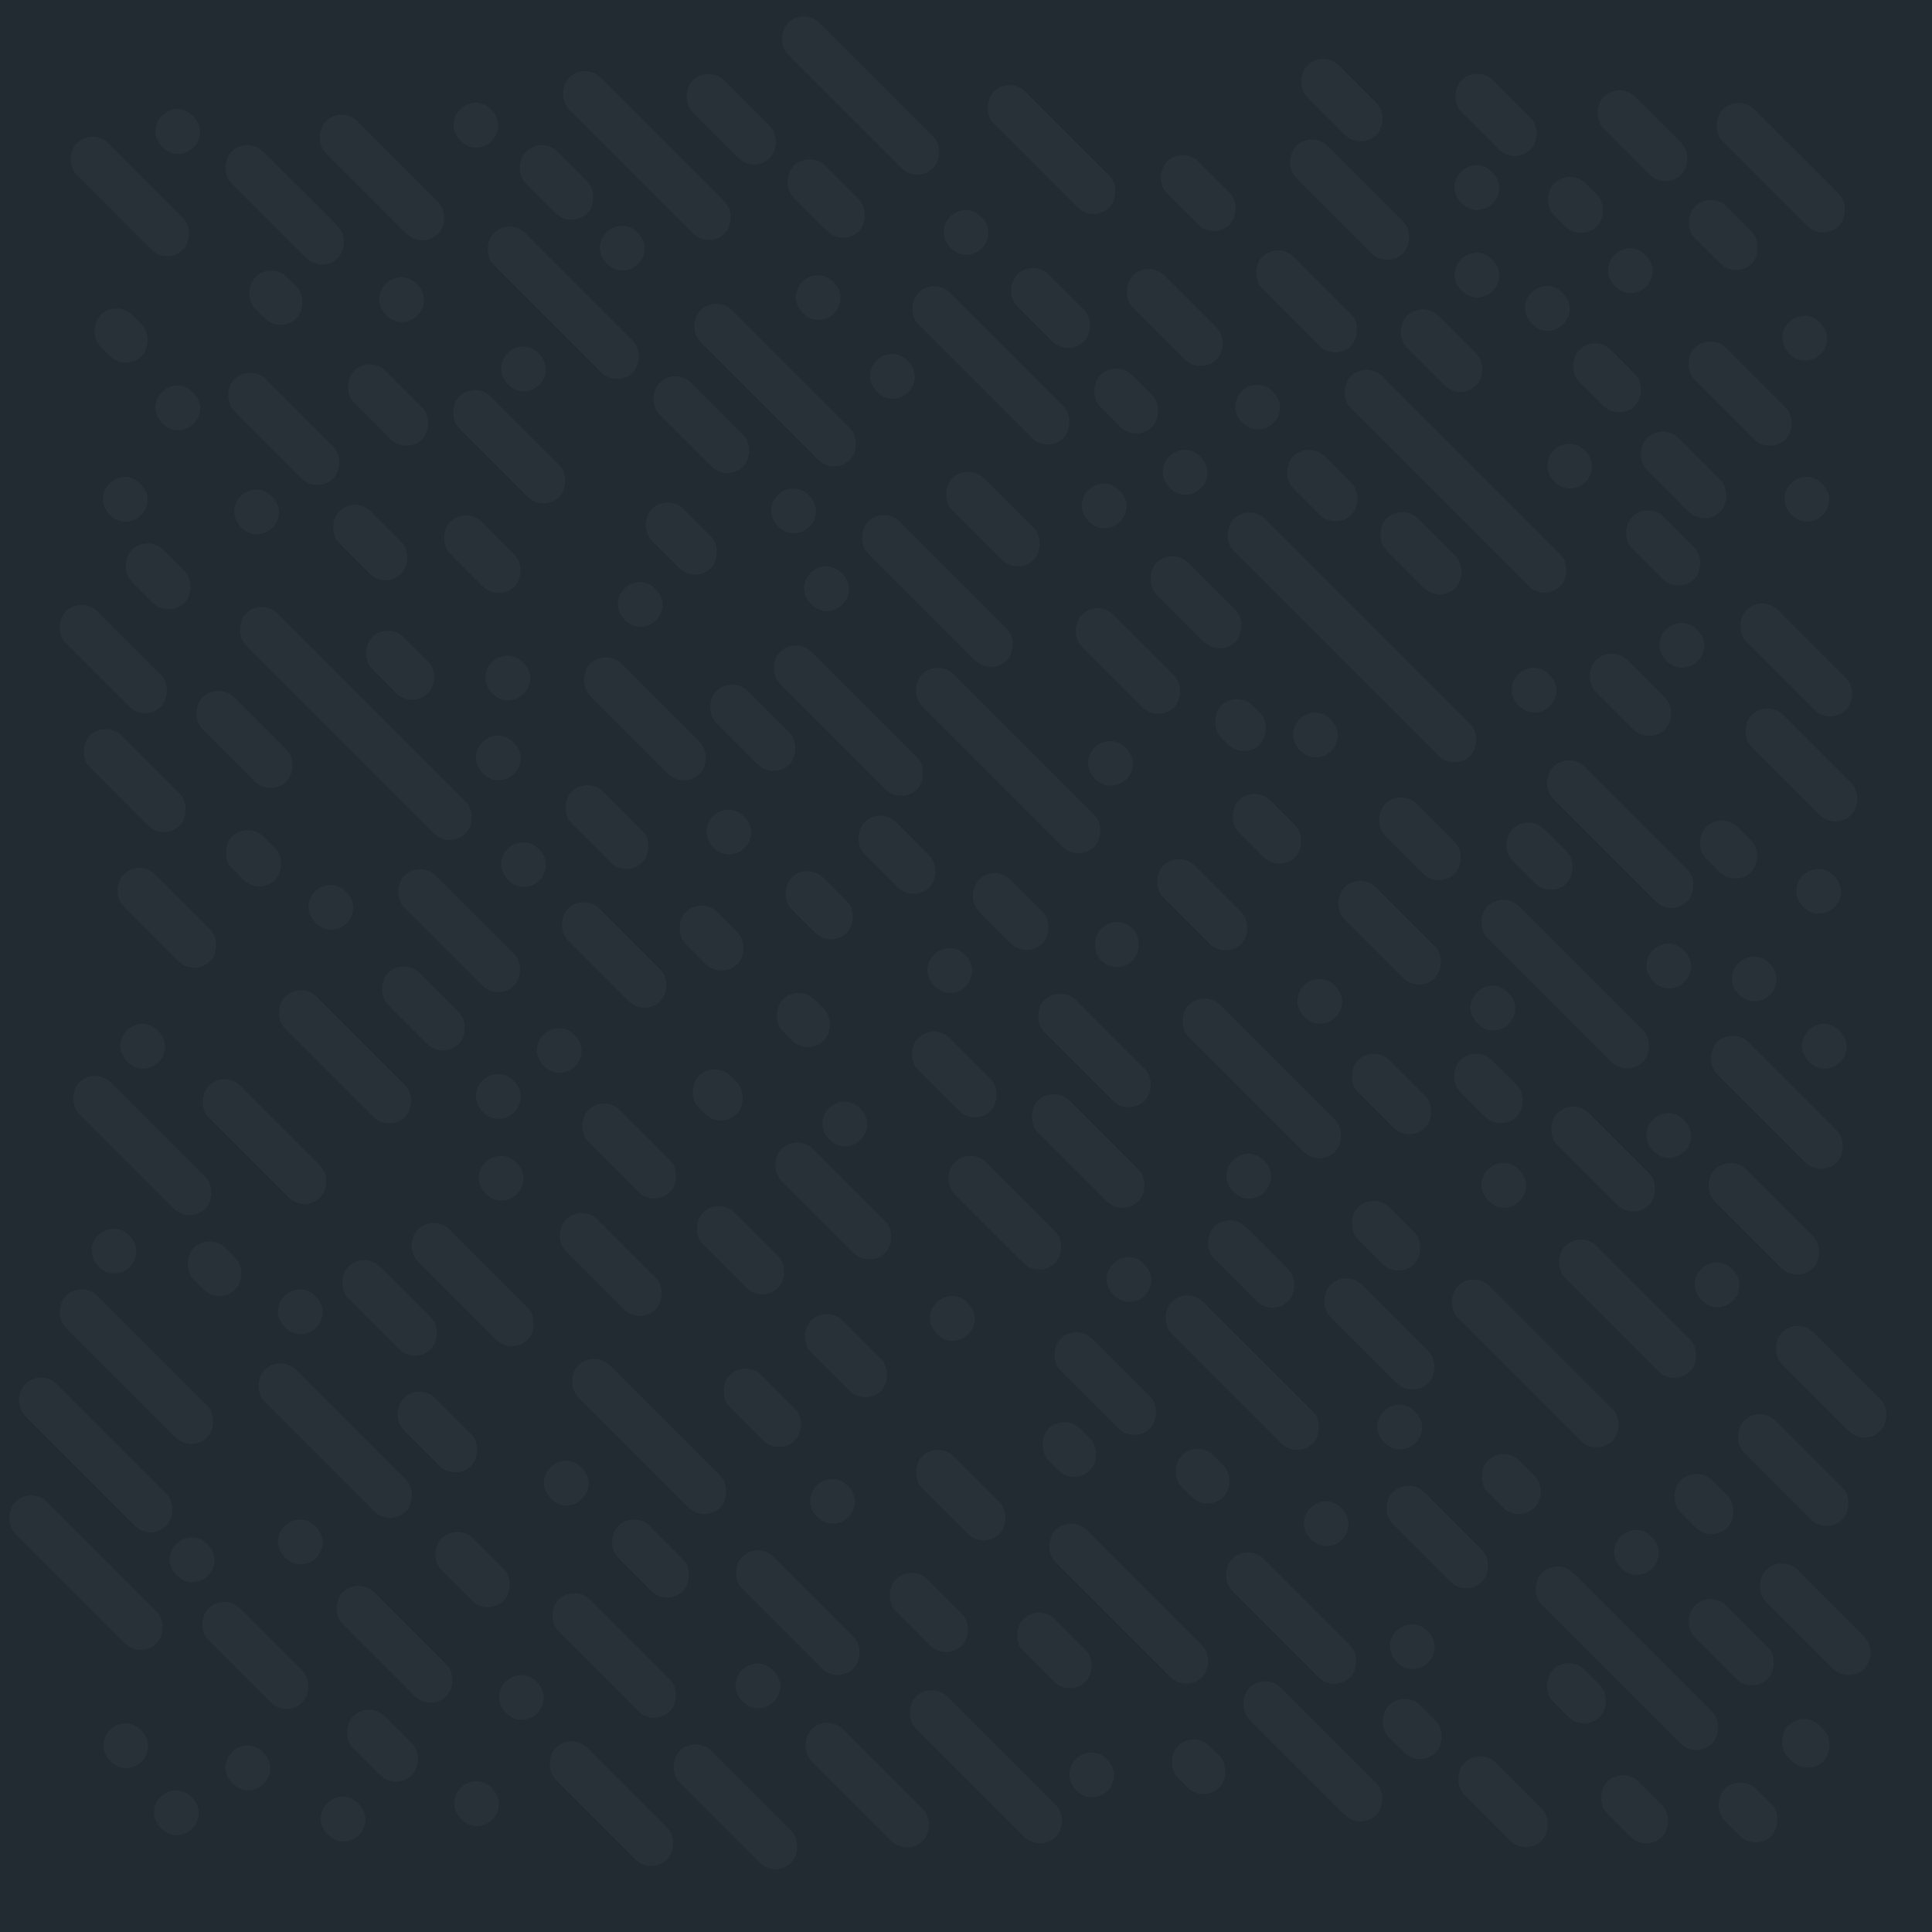 <svg id="Layer_1" data-name="Layer 1" xmlns="http://www.w3.org/2000/svg" viewBox="0 0 919.13 919.13"><defs><style>.cls-1{fill:#222a32;}.cls-2{opacity:0.03;}.cls-3{fill:#fff;}</style></defs><title>background-1</title><rect class="cls-1" width="919.13" height="919.13"/><g class="cls-2"><rect class="cls-3" x="73.9" y="51.9" width="21.33" height="21.33" rx="10.67" ry="10.67"/><rect class="cls-3" x="180.4" y="131.9" width="21.33" height="21.33" rx="10.67" ry="10.67"/><rect class="cls-3" x="238.4" y="164.9" width="21.33" height="21.33" rx="10.67" ry="10.67"/><rect class="cls-3" x="285.4" y="107.4" width="21.33" height="21.33" rx="10.67" ry="10.67"/><rect class="cls-3" x="215.73" y="48.9" width="21.33" height="21.33" rx="10.67" ry="10.67"/><rect class="cls-3" x="73.9" y="183.4" width="21.33" height="21.33" rx="10.67" ry="10.67"/><rect class="cls-3" x="111.4" y="232.9" width="21.33" height="21.33" rx="10.67" ry="10.67"/><rect class="cls-3" x="48.9" y="226.9" width="21.33" height="21.33" rx="10.67" ry="10.67"/><rect class="cls-3" x="230.9" y="311.9" width="21.33" height="21.33" rx="10.67" ry="10.67"/><rect class="cls-3" x="226.4" y="349.9" width="21.33" height="21.33" rx="10.67" ry="10.67"/><rect class="cls-3" x="293.9" y="276.9" width="21.33" height="21.33" rx="10.67" ry="10.67"/><rect class="cls-3" x="366.9" y="232.4" width="21.33" height="21.33" rx="10.67" ry="10.67"/><rect class="cls-3" x="413.9" y="168.4" width="21.33" height="21.33" rx="10.67" ry="10.67"/><rect class="cls-3" x="514.63" y="230.02" width="21.33" height="21.33" rx="10.67" ry="10.67"/><rect class="cls-3" x="553.13" y="214.02" width="21.33" height="21.33" rx="10.67" ry="10.67"/><rect class="cls-3" x="587.63" y="183.02" width="21.33" height="21.33" rx="10.67" ry="10.67"/><rect class="cls-3" x="517.63" y="352.52" width="21.33" height="21.33" rx="10.67" ry="10.67"/><rect class="cls-3" x="615.13" y="339.02" width="21.33" height="21.33" rx="10.67" ry="10.67"/><rect class="cls-3" x="719.13" y="317.68" width="21.33" height="21.33" rx="10.67" ry="10.67"/><rect class="cls-3" x="736.13" y="211.07" width="21.33" height="21.33" rx="10.67" ry="10.67"/><rect class="cls-3" x="725.46" y="136.07" width="21.33" height="21.33" rx="10.67" ry="10.67"/><rect class="cls-3" x="764.96" y="118.15" width="21.33" height="21.33" rx="10.67" ry="10.67"/><rect class="cls-3" x="675.56" y="27.25" width="28.83" height="21.33" rx="10.67" ry="10.67" transform="translate(288.47 -417.21) rotate(45)"/><rect class="cls-3" x="741.17" y="41.6" width="38.3" height="21.33" rx="10.67" ry="10.67" transform="translate(319.22 -462.76) rotate(45)"/><rect class="cls-3" x="695.69" y="-5.66" width="52.23" height="21.33" rx="10.67" ry="10.67" transform="translate(274.52 -449.36) rotate(45)"/><rect class="cls-3" x="748.5" y="9.54" width="78.26" height="21.33" rx="10.67" ry="10.67" transform="translate(304.54 -491.45) rotate(45)"/><rect class="cls-3" x="628.89" y="-15.58" width="46.55" height="21.33" rx="10.67" ry="10.67" transform="translate(247.1 -403.03) rotate(45)"/><rect class="cls-3" x="555.56" y="-22.58" width="46.55" height="21.33" rx="10.67" ry="10.67" transform="translate(220.68 -353.22) rotate(45)"/><rect class="cls-3" x="546.49" y="24.76" width="72.04" height="21.33" rx="10.67" ry="10.67" transform="translate(255.23 -341.96) rotate(45)"/><rect class="cls-3" x="602.88" y="96.58" width="46.71" height="21.33" rx="10.67" ry="10.67" transform="translate(318.82 -351.84) rotate(45)"/><rect class="cls-3" x="686.22" y="109.55" width="37.56" height="21.33" rx="10.67" ry="10.67" transform="translate(351.06 -403.74) rotate(45)"/><rect class="cls-3" x="716.68" y="155.69" width="49.4" height="21.33" rx="10.67" ry="10.67" transform="translate(394.34 -415.94) rotate(45)"/><rect class="cls-3" x="737.59" y="117.01" width="61.36" height="21.33" rx="10.67" ry="10.67" transform="translate(374.87 -446.29) rotate(45)"/><rect class="cls-3" x="710.79" y="190.43" width="41.79" height="21.33" rx="10.67" ry="10.67" transform="translate(416.07 -398.92) rotate(45)"/><rect class="cls-3" x="761.41" y="243.72" width="67.14" height="21.33" rx="10.67" ry="10.67" transform="translate(472.29 -428.06) rotate(45)"/><rect class="cls-3" x="666.08" y="326.59" width="90.35" height="21.33" rx="10.67" ry="10.67" transform="translate(506.36 -344.58) rotate(45)"/><rect class="cls-3" x="503.99" y="233.02" width="159.23" height="21.33" rx="10.67" ry="10.67" transform="translate(402.81 -281.73) rotate(45)"/><rect class="cls-3" x="562.31" y="158.7" width="141.1" height="21.33" rx="10.67" ry="10.67" transform="translate(364.69 -338.33) rotate(45)"/><rect class="cls-3" x="692.82" y="260.3" width="46.57" height="21.33" rx="10.67" ry="10.67" transform="translate(460.91 -367.43) rotate(45)"/><rect class="cls-3" x="593.15" y="192.97" width="46.57" height="21.33" rx="10.67" ry="10.67" transform="translate(384.11 -316.68) rotate(45)"/><rect class="cls-3" x="549.89" y="160.77" width="39.24" height="21.33" rx="10.67" ry="10.67" transform="translate(347.6 -292.93) rotate(45)"/><rect class="cls-3" x="458.79" y="120.55" width="34.85" height="21.33" rx="10.67" ry="10.67" transform="translate(291.83 -238.74) rotate(45)"/><rect class="cls-3" x="489.37" y="21.62" width="42.26" height="21.33" rx="10.67" ry="10.67" transform="translate(231.92 -291.95) rotate(45)"/><rect class="cls-3" x="532.14" y="73.15" width="59.78" height="21.33" rx="10.67" ry="10.67" transform="translate(283.44 -313.3) rotate(45)"/><rect class="cls-3" x="471.06" y="80.82" width="56.43" height="21.33" rx="10.67" ry="10.67" transform="translate(270.49 -266.68) rotate(45)"/><rect class="cls-3" x="401.77" y="0.91" width="77.86" height="21.33" rx="10.67" ry="10.67" transform="translate(196.83 -248.67) rotate(45)"/><rect class="cls-3" x="417.75" y="76.28" width="44.99" height="21.33" rx="10.67" ry="10.67" transform="translate(249.99 -226.26) rotate(45)"/><rect class="cls-3" x="363.04" y="103.56" width="97.63" height="21.33" rx="10.67" ry="10.67" transform="translate(260.97 -198.2) rotate(45)"/><rect class="cls-3" x="301.04" y="-24.77" width="97.63" height="21.33" rx="10.67" ry="10.67" transform="translate(152.06 -191.95) rotate(45)"/><rect class="cls-3" x="311.57" y="24.2" width="43.91" height="21.33" rx="10.67" ry="10.67" transform="translate(181.91 -166.06) rotate(45)"/><rect class="cls-3" x="262.31" y="-13.53" width="52.02" height="21.33" rx="10.67" ry="10.67" transform="translate(141.99 -145.15) rotate(45)"/><rect class="cls-3" x="195.79" y="3.77" width="104.76" height="21.33" rx="10.67" ry="10.67" transform="translate(142.46 -111.69) rotate(45)"/><rect class="cls-3" x="258.92" y="112.96" width="100.61" height="21.33" rx="10.67" ry="10.67" transform="translate(237.56 -122.88) rotate(45)"/><rect class="cls-3" x="161.61" y="73.83" width="93.66" height="21.33" rx="10.67" ry="10.67" transform="translate(180.36 -63.07) rotate(45)"/><rect class="cls-3" x="84.35" y="14.21" width="75.61" height="21.33" rx="10.67" ry="10.67" transform="translate(112.94 -19.52) rotate(45)"/><rect class="cls-3" x="184.53" y="16.54" width="41.36" height="21.33" rx="10.67" ry="10.67" transform="translate(138.91 -77.57) rotate(45)"/><rect class="cls-3" x="40.11" y="27.21" width="71.53" height="21.33" rx="10.67" ry="10.67" transform="translate(108.57 17.01) rotate(45)"/><rect class="cls-3" x="-33.55" y="23.21" width="71.53" height="21.33" rx="10.67" ry="10.67" transform="translate(84.17 67.93) rotate(45)"/><rect class="cls-3" x="57.87" y="71.39" width="27.67" height="21.33" rx="10.67" ry="10.67" transform="translate(138.59 32.9) rotate(45)"/><rect class="cls-3" x="-15.8" y="89.39" width="27.67" height="21.33" rx="10.67" ry="10.67" transform="translate(129.75 90.26) rotate(45)"/><rect class="cls-3" x="102.1" y="122.45" width="45.92" height="21.33" rx="10.67" ry="10.67" transform="translate(190.32 10.13) rotate(45)"/><rect class="cls-3" x="42.06" y="133.79" width="66.68" height="21.33" rx="10.67" ry="10.67" transform="translate(183.8 48.56) rotate(45)"/><rect class="cls-3" x="-2.09" y="203.96" width="35.5" height="21.33" rx="10.67" ry="10.67" transform="translate(215.92 111.35) rotate(45)"/><rect class="cls-3" x="95.66" y="187.85" width="41.8" height="21.33" rx="10.67" ry="10.67" transform="translate(234.08 35.29) rotate(45)"/><rect class="cls-3" x="148.19" y="193.42" width="43.4" height="21.33" rx="10.67" ry="10.67" transform="translate(253.64 -0.79) rotate(45)"/><rect class="cls-3" x="149" y="142.27" width="67.38" height="21.33" rx="10.67" ry="10.67" transform="translate(221.22 -24.82) rotate(45)"/><rect class="cls-3" x="245.96" y="131.8" width="56.26" height="21.33" rx="10.67" ry="10.67" transform="translate(240.58 -92.52) rotate(45)"/><rect class="cls-3" x="244.71" y="185.96" width="39.76" height="21.33" rx="10.67" ry="10.67" transform="translate(276.1 -69.94) rotate(45)"/><rect class="cls-3" x="111.92" y="246.24" width="37.7" height="21.33" rx="10.67" ry="10.67" transform="translate(279.53 42.34) rotate(45)"/><rect class="cls-3" x="46.52" y="338.06" width="29.07" height="21.33" rx="10.67" ry="10.67" transform="translate(324.03 118.53) rotate(45)"/><rect class="cls-3" x="-25.71" y="301.1" width="60.51" height="21.33" rx="10.67" ry="10.67" transform="translate(281.35 147.67) rotate(45)"/><rect class="cls-3" x="-9.36" y="366.39" width="58.29" height="21.33" rx="10.67" ry="10.67" transform="translate(331.98 156.02) rotate(45)"/><rect class="cls-3" x="118.02" y="409.53" width="47.69" height="21.33" rx="10.67" ry="10.67" transform="translate(398.24 82.33) rotate(45)"/><rect class="cls-3" x="64.22" y="432.57" width="80.81" height="21.33" rx="10.67" ry="10.67" transform="translate(403.62 115.41) rotate(45)"/><rect class="cls-3" x="28.73" y="472.86" width="75.04" height="21.33" rx="10.67" ry="10.67" transform="translate(420.88 154.34) rotate(45)"/><rect class="cls-3" x="-34.31" y="474.73" width="84.85" height="21.33" rx="10.67" ry="10.67" transform="translate(405.17 196) rotate(45)"/><rect class="cls-3" x="121.9" y="372.55" width="73.91" height="21.33" rx="10.67" ry="10.67" transform="translate(377.07 59.48) rotate(45)"/><rect class="cls-3" x="210.3" y="271.76" width="73.91" height="21.33" rx="10.67" ry="10.67" transform="translate(331.69 -32.55) rotate(45)"/><rect class="cls-3" x="297.94" y="272.6" width="92.34" height="21.33" rx="10.67" ry="10.67" transform="translate(360.66 -100.78) rotate(45)"/><rect class="cls-3" x="201.5" y="384.09" width="62.2" height="21.33" rx="10.67" ry="10.67" transform="translate(406.83 10.71) rotate(45)"/><rect class="cls-3" x="205.37" y="323.26" width="47.61" height="21.33" rx="10.67" ry="10.67" transform="translate(362.82 -4.68) rotate(45)"/><rect class="cls-3" x="273.9" y="275.99" width="49.34" height="21.33" rx="10.67" ry="10.67" transform="translate(349.71 -67.59) rotate(45)"/><rect class="cls-3" x="345.3" y="336.42" width="43.71" height="21.33" rx="10.67" ry="10.67" transform="translate(412.53 -98.39) rotate(45)"/><rect class="cls-3" x="311.6" y="360.42" width="37.11" height="21.33" rx="10.67" ry="10.67" transform="translate(418.66 -65.2) rotate(45)"/><rect class="cls-3" x="261.5" y="376.06" width="34.88" height="21.33" rx="10.67" ry="10.67" transform="translate(414.72 -24.41) rotate(45)"/><rect class="cls-3" x="399.83" y="363.43" width="42.86" height="21.33" rx="10.67" ry="10.67" transform="translate(447.48 -128.74) rotate(45)"/><rect class="cls-3" x="370" y="440.92" width="48.94" height="21.33" rx="10.67" ry="10.67" transform="translate(494.42 -87.1) rotate(45)"/><rect class="cls-3" x="308.81" y="415.04" width="27.62" height="21.33" rx="10.67" ry="10.67" transform="translate(455.08 -43.87) rotate(45)"/><rect class="cls-3" x="269.1" y="450.68" width="25.58" height="21.33" rx="10.67" ry="10.67" transform="translate(468.35 -4.64) rotate(45)"/><rect class="cls-3" x="267.45" y="524.51" width="50.57" height="21.33" rx="10.67" ry="10.67" transform="translate(523.73 9.33) rotate(45)"/><rect class="cls-3" x="200.76" y="531.31" width="60.41" height="21.33" rx="10.67" ry="10.67" transform="translate(510.45 54.99) rotate(45)"/><rect class="cls-3" x="319.31" y="574.7" width="47.21" height="21.33" rx="10.67" ry="10.67" transform="translate(573.92 -11.46) rotate(45)"/><rect class="cls-3" x="281.13" y="599.53" width="43.91" height="21.33" rx="10.67" ry="10.67" transform="translate(579.81 23.98) rotate(45)"/><rect class="cls-3" x="201.49" y="613.13" width="95.58" height="21.33" rx="10.67" ry="10.67" transform="translate(573.67 66.01) rotate(45)"/><rect class="cls-3" x="128.29" y="540.86" width="74.07" height="21.33" rx="10.67" ry="10.67" transform="translate(497.98 104.21) rotate(45)"/><rect class="cls-3" x="98" y="551.97" width="55.53" height="21.33" rx="10.67" ry="10.67" transform="translate(494.25 135.43) rotate(45)"/><rect class="cls-3" x="125.82" y="611.06" width="45.39" height="21.33" rx="10.67" ry="10.67" transform="translate(542.69 136.65) rotate(45)"/><rect class="cls-3" x="30.33" y="717.32" width="63.2" height="21.33" rx="10.67" ry="10.67" transform="translate(592.47 228.99) rotate(45)"/><rect class="cls-3" x="93.19" y="712" width="69.85" height="21.33" rx="10.67" ry="10.67" transform="translate(608.1 180.64) rotate(45)"/><rect class="cls-3" x="102.62" y="760.27" width="39.58" height="21.33" rx="10.67" ry="10.67" transform="translate(640.55 198.81) rotate(45)"/><rect class="cls-3" x="144.34" y="676.46" width="41.86" height="21.33" rx="10.67" ry="10.67" transform="translate(593.85 143.96) rotate(45)"/><rect class="cls-3" x="228.08" y="671.21" width="43.66" height="21.33" rx="10.67" ry="10.67" transform="translate(614.93 82.57) rotate(45)"/><rect class="cls-3" x="282.46" y="696.97" width="75.02" height="21.33" rx="10.67" ry="10.67" transform="translate(653.66 40.58) rotate(45)"/><rect class="cls-3" x="195.12" y="717.32" width="75.02" height="21.33" rx="10.67" ry="10.67" transform="translate(642.47 108.29) rotate(45)"/><rect class="cls-3" x="193.79" y="787.83" width="75.02" height="21.33" rx="10.67" ry="10.67" transform="translate(691.94 129.89) rotate(45)"/><rect class="cls-3" x="252.82" y="789.33" width="75.02" height="21.33" rx="10.67" ry="10.67" transform="translate(710.29 88.58) rotate(45)"/><rect class="cls-3" x="315.49" y="779" width="75.02" height="21.33" rx="10.67" ry="10.67" transform="translate(721.34 41.25) rotate(45)"/><rect class="cls-3" x="362.35" y="770.28" width="94.2" height="21.33" rx="10.67" ry="10.67" transform="translate(731.7 -1.22) rotate(45)"/><rect class="cls-3" x="428" y="692.71" width="98.82" height="21.33" rx="10.67" ry="10.67" transform="translate(696.76 -72) rotate(45)"/><rect class="cls-3" x="522.3" y="762.96" width="85.38" height="21.33" rx="10.67" ry="10.67" transform="translate(772.09 -113.35) rotate(45)"/><rect class="cls-3" x="52.35" y="615.13" width="95.15" height="21.33" rx="10.67" ry="10.67" transform="translate(531.34 172.2) rotate(45)"/><rect class="cls-3" x="-42.24" y="579.92" width="95.15" height="21.33" rx="10.67" ry="10.67" transform="translate(478.74 228.77) rotate(45)"/><rect class="cls-3" x="-61.58" y="621.92" width="95.15" height="21.33" rx="10.67" ry="10.67" transform="translate(502.77 254.75) rotate(45)"/><rect class="cls-3" x="-66.24" y="677.92" width="95.15" height="21.33" rx="10.67" ry="10.67" transform="translate(541 274.45) rotate(45)"/><rect class="cls-3" x="212.22" y="477.33" width="55.06" height="21.33" rx="10.67" ry="10.67" transform="translate(474.85 32.97) rotate(45)"/><rect class="cls-3" x="301.97" y="501.12" width="69.79" height="21.33" rx="10.67" ry="10.67" transform="translate(520.12 -28.73) rotate(45)"/><rect class="cls-3" x="384.62" y="506.7" width="67.67" height="21.33" rx="10.67" ry="10.67" transform="translate(547.96 -84.79) rotate(45)"/><rect class="cls-3" x="424.28" y="477.33" width="67.67" height="21.33" rx="10.67" ry="10.67" transform="translate(538.81 -121.44) rotate(45)"/><rect class="cls-3" x="427.3" y="429.5" width="67.67" height="21.33" rx="10.67" ry="10.67" transform="translate(505.87 -137.58) rotate(45)"/><rect class="cls-3" x="362.09" y="291.57" width="115.95" height="21.33" rx="10.67" ry="10.67" transform="translate(396.32 -148.94) rotate(45)"/><rect class="cls-3" x="339.73" y="210.92" width="93.35" height="21.33" rx="10.67" ry="10.67" transform="translate(329.42 -148.76) rotate(45)"/><rect class="cls-3" x="385.39" y="176.68" width="54.9" height="21.33" rx="10.67" ry="10.67" transform="translate(312.96 -177.48) rotate(45)"/><rect class="cls-3" x="445.96" y="244.23" width="62.17" height="21.33" rx="10.67" ry="10.67" transform="translate(379.53 -203.09) rotate(45)"/><rect class="cls-3" x="482.88" y="216.29" width="53.1" height="21.33" rx="10.67" ry="10.67" transform="translate(369.26 -234.18) rotate(45)"/><rect class="cls-3" x="517.55" y="274.74" width="26.08" height="21.33" rx="10.67" ry="10.67" transform="translate(416.78 -232.02) rotate(45)"/><rect class="cls-3" x="461.12" y="379.16" width="21.33" height="21.33" rx="10.67" ry="10.67" transform="translate(473.4 -159.86) rotate(45)"/><rect class="cls-3" x="524.18" y="324.05" width="38.01" height="21.33" rx="10.67" ry="10.67" transform="translate(455.34 -226.48) rotate(45)"/><rect class="cls-3" x="486.15" y="360.18" width="52.53" height="21.33" rx="10.67" ry="10.67" transform="translate(471.88 -194.15) rotate(45)"/><rect class="cls-3" x="592.53" y="328.84" width="46.85" height="21.33" rx="10.67" ry="10.67" transform="translate(480.04 -276.54) rotate(45)"/><rect class="cls-3" x="654.66" y="337.06" width="36.43" height="21.33" rx="10.67" ry="10.67" transform="translate(502.52 -314.38) rotate(45)"/><rect class="cls-3" x="571.08" y="373.5" width="60.91" height="21.33" rx="10.67" ry="10.67" transform="translate(507.4 -253.27) rotate(45)"/><rect class="cls-3" x="491.47" y="442.8" width="98.54" height="21.33" rx="10.67" ry="10.67" transform="translate(538.6 -189.98) rotate(45)"/><rect class="cls-3" x="510.73" y="531.12" width="49.93" height="21.33" rx="10.67" ry="10.67" transform="translate(599.57 -160.55) rotate(45)"/><rect class="cls-3" x="580.85" y="517.67" width="38" height="21.33" rx="10.67" ry="10.67" transform="translate(608.85 -209.85) rotate(45)"/><rect class="cls-3" x="579.78" y="450.2" width="45.31" height="21.33" rx="10.67" ry="10.67" transform="translate(561.9 -231.43) rotate(45)"/><rect class="cls-3" x="629.59" y="447.6" width="37.94" height="21.33" rx="10.67" ry="10.67" transform="translate(573.57 -264.82) rotate(45)"/><rect class="cls-3" x="672.27" y="481.21" width="61.72" height="21.33" rx="10.67" ry="10.67" transform="translate(613.32 -293.55) rotate(45)"/><rect class="cls-3" x="632.73" y="397.95" width="104.67" height="21.33" rx="10.67" ry="10.67" transform="translate(549.15 -305.17) rotate(45)"/><rect class="cls-3" x="747.61" y="333.91" width="30.34" height="21.33" rx="10.67" ry="10.67" transform="translate(526.63 -378.88) rotate(45)"/><rect class="cls-3" x="745.44" y="454.16" width="80.68" height="21.33" rx="10.67" ry="10.67" transform="translate(618.4 -359.92) rotate(45)"/><rect class="cls-3" x="746.45" y="509.61" width="66.27" height="21.33" rx="10.67" ry="10.67" transform="translate(655.79 -339.3) rotate(45)"/><rect class="cls-3" x="778.45" y="587.11" width="66.27" height="21.33" rx="10.67" ry="10.67" transform="translate(719.97 -339.23) rotate(45)"/><rect class="cls-3" x="760.39" y="629.12" width="66.27" height="21.33" rx="10.67" ry="10.67" transform="translate(744.39 -314.15) rotate(45)"/><rect class="cls-3" x="770.89" y="700.12" width="66.27" height="21.33" rx="10.67" ry="10.67" transform="translate(797.66 -300.78) rotate(45)"/><rect class="cls-3" x="787.6" y="759.16" width="23.83" height="21.33" rx="10.67" ry="10.67" transform="translate(838.09 -280.3) rotate(45)"/><rect class="cls-3" x="756.31" y="792.04" width="31.47" height="21.33" rx="10.67" ry="10.67" transform="translate(853.29 -251.25) rotate(45)"/><rect class="cls-3" x="699.63" y="790.52" width="36.95" height="21.33" rx="10.67" ry="10.67" transform="translate(836.42 -213.54) rotate(45)"/><rect class="cls-3" x="629.4" y="786.92" width="52.21" height="21.33" rx="10.67" ry="10.67" transform="translate(815.53 -170.34) rotate(45)"/><rect class="cls-3" x="514.94" y="699.57" width="79.54" height="21.33" rx="10.67" ry="10.67" transform="translate(724.25 -124.65) rotate(45)"/><rect class="cls-3" x="371.46" y="641.05" width="52.07" height="21.33" rx="10.67" ry="10.67" transform="translate(636.83 -30.62) rotate(45)"/><rect class="cls-3" x="360.07" y="696.89" width="44.49" height="21.33" rx="10.67" ry="10.67" transform="translate(671.86 -3.53) rotate(45)"/><rect class="cls-3" x="421.01" y="714.95" width="42.07" height="21.33" rx="10.67" ry="10.67" transform="translate(702.12 -40.48) rotate(45)"/><rect class="cls-3" x="436.12" y="587.98" width="60.26" height="21.33" rx="10.67" ry="10.67" transform="translate(619.43 -94.78) rotate(45)"/><rect class="cls-3" x="563.64" y="564.41" width="66" height="21.33" rx="10.67" ry="10.67" transform="translate(640.96 -193.88) rotate(45)"/><rect class="cls-3" x="672.65" y="552.38" width="84.17" height="21.33" rx="10.67" ry="10.67" transform="translate(667.04 -280.92) rotate(45)"/><rect class="cls-3" x="618.73" y="578.42" width="104.1" height="21.33" rx="10.67" ry="10.67" transform="translate(672.58 -242.21) rotate(45)"/><rect class="cls-3" x="657.11" y="718.67" width="114.63" height="21.33" rx="10.67" ry="10.67" transform="translate(784.54 -231.99) rotate(45)"/><rect class="cls-3" x="483.89" y="582.78" width="95.08" height="21.33" rx="10.67" ry="10.67" transform="translate(634.85 -142.39) rotate(45)"/><rect class="cls-3" x="594.15" y="660.94" width="60.19" height="21.33" rx="10.67" ry="10.67" transform="translate(717.3 -185.13) rotate(45)"/><rect class="cls-3" x="739.51" y="711.03" width="49.12" height="21.33" rx="10.67" ry="10.67" transform="translate(793.67 -269.33) rotate(45)"/><rect class="cls-3" x="735.33" y="645.31" width="31.56" height="21.33" rx="10.67" ry="10.67" transform="translate(743.4 -279.42) rotate(45)"/><rect class="cls-3" x="643.63" y="635.81" width="31.56" height="21.33" rx="10.67" ry="10.67" transform="translate(709.83 -217.36) rotate(45)"/><rect class="cls-3" x="674.63" y="735.31" width="31.56" height="21.33" rx="10.67" ry="10.67" transform="translate(789.27 -210.14) rotate(45)"/><rect class="cls-3" x="596.53" y="752.31" width="31.56" height="21.33" rx="10.67" ry="10.67" transform="translate(778.41 -149.94) rotate(45)"/><rect class="cls-3" x="498.56" y="632.06" width="27.97" height="21.33" rx="10.67" ry="10.67" transform="translate(664.17 -114.61) rotate(45)"/><rect class="cls-3" x="435.16" y="619.33" width="27.97" height="21.33" rx="10.67" ry="10.67" transform="translate(636.6 -73.51) rotate(45)"/><rect class="cls-3" x="496.66" y="770.28" width="27.97" height="21.33" rx="10.67" ry="10.67" transform="translate(761.34 -72.78) rotate(45)"/><rect class="cls-3" x="28.51" y="533.33" width="27.97" height="21.33" rx="10.67" ry="10.67" transform="translate(456.68 188.85) rotate(45)"/><rect class="cls-3" x="28.47" y="281.54" width="56.54" height="21.33" rx="10.67" ry="10.67" transform="translate(282.81 105.03) rotate(45)"/><rect class="cls-3" x="35.76" y="273.96" width="147.88" height="21.33" rx="10.67" ry="10.67" transform="translate(292.96 65.36) rotate(45)"/><rect class="cls-3" x="-37.67" y="243.27" width="64.04" height="21.33" rx="10.67" ry="10.67" transform="translate(237.47 137.94) rotate(45)"/><rect class="cls-3" x="763.88" y="293.72" width="67.14" height="21.33" rx="10.67" ry="10.67" transform="translate(508.37 -415.17) rotate(45)"/><rect class="cls-3" x="691.96" y="78.57" width="21.33" height="21.33" rx="10.67" ry="10.67"/><rect class="cls-3" x="691.96" y="120.23" width="21.33" height="21.33" rx="10.67" ry="10.67"/><rect class="cls-3" x="789.46" y="296.35" width="21.33" height="21.33" rx="10.67" ry="10.67"/><rect class="cls-3" x="848.9" y="226.85" width="21.33" height="21.33" rx="10.67" ry="10.67"/><rect class="cls-3" x="847.9" y="150.23" width="21.33" height="21.33" rx="10.67" ry="10.67"/><rect class="cls-3" x="378.57" y="130.9" width="21.33" height="21.33" rx="10.67" ry="10.67"/><rect class="cls-3" x="448.9" y="99.9" width="21.33" height="21.33" rx="10.67" ry="10.67"/><rect class="cls-3" x="382.57" y="269.4" width="21.33" height="21.33" rx="10.67" ry="10.67"/><rect class="cls-3" x="336.07" y="385.17" width="21.33" height="21.33" rx="10.67" ry="10.67"/><rect class="cls-3" x="238.4" y="400.67" width="21.33" height="21.33" rx="10.67" ry="10.67"/><rect class="cls-3" x="146.73" y="421.01" width="21.33" height="21.33" rx="10.67" ry="10.67"/><rect class="cls-3" x="57.23" y="487.07" width="21.33" height="21.33" rx="10.67" ry="10.67"/><rect class="cls-3" x="226.4" y="510.97" width="21.33" height="21.33" rx="10.67" ry="10.67"/><rect class="cls-3" x="255.4" y="489.07" width="21.33" height="21.33" rx="10.67" ry="10.67"/><rect class="cls-3" x="391.22" y="524.07" width="21.33" height="21.33" rx="10.67" ry="10.67"/><rect class="cls-3" x="441.22" y="451.07" width="21.33" height="21.33" rx="10.67" ry="10.67"/><rect class="cls-3" x="227.73" y="549.9" width="21.33" height="21.33" rx="10.67" ry="10.67"/><rect class="cls-3" x="132.23" y="613.4" width="21.33" height="21.33" rx="10.67" ry="10.67"/><rect class="cls-3" x="43.57" y="584.53" width="21.33" height="21.33" rx="10.67" ry="10.67"/><rect class="cls-3" x="80.73" y="731.4" width="21.33" height="21.33" rx="10.67" ry="10.67"/><rect class="cls-3" x="258.73" y="694.9" width="21.33" height="21.33" rx="10.67" ry="10.67"/><rect class="cls-3" x="132.23" y="722.9" width="21.33" height="21.33" rx="10.67" ry="10.67"/><rect class="cls-3" x="49.17" y="819.87" width="21.33" height="21.33" rx="10.67" ry="10.67"/><rect class="cls-3" x="107.23" y="830.4" width="21.33" height="21.33" rx="10.67" ry="10.67"/><rect class="cls-3" x="73.23" y="851.73" width="21.33" height="21.33" rx="10.67" ry="10.67"/><rect class="cls-3" x="152.57" y="854.73" width="21.33" height="21.33" rx="10.67" ry="10.67"/><rect class="cls-3" x="216.07" y="847.4" width="21.33" height="21.33" rx="10.67" ry="10.67"/><rect class="cls-3" x="237.4" y="796.9" width="21.33" height="21.33" rx="10.67" ry="10.67"/><rect class="cls-3" x="349.9" y="791.4" width="21.33" height="21.33" rx="10.67" ry="10.67"/><rect class="cls-3" x="385.4" y="703.57" width="21.33" height="21.33" rx="10.67" ry="10.67"/><rect class="cls-3" x="442.4" y="616.57" width="21.33" height="21.33" rx="10.67" ry="10.67"/><rect class="cls-3" x="526.4" y="598.07" width="21.33" height="21.33" rx="10.67" ry="10.67"/><rect class="cls-3" x="583.4" y="548.9" width="21.33" height="21.33" rx="10.67" ry="10.67"/><rect class="cls-3" x="620.22" y="714.23" width="21.33" height="21.33" rx="10.67" ry="10.67"/><rect class="cls-3" x="661.22" y="772.73" width="21.33" height="21.33" rx="10.67" ry="10.67"/><rect class="cls-3" x="508.72" y="833.73" width="21.33" height="21.33" rx="10.67" ry="10.67"/><rect class="cls-3" x="655.22" y="668.23" width="21.33" height="21.33" rx="10.67" ry="10.67"/><rect class="cls-3" x="767.88" y="727.9" width="21.33" height="21.33" rx="10.67" ry="10.67"/><rect class="cls-3" x="806.22" y="600.57" width="21.33" height="21.33" rx="10.67" ry="10.67"/><rect class="cls-3" x="783.22" y="529.57" width="21.33" height="21.33" rx="10.67" ry="10.67"/><rect class="cls-3" x="699.55" y="468.9" width="21.33" height="21.33" rx="10.67" ry="10.67"/><rect class="cls-3" x="617.22" y="465.73" width="21.33" height="21.33" rx="10.67" ry="10.67"/><rect class="cls-3" x="783.22" y="448.9" width="21.33" height="21.33" rx="10.67" ry="10.67"/><rect class="cls-3" x="823.88" y="455.07" width="21.33" height="21.33" rx="10.67" ry="10.67"/><rect class="cls-3" x="854.55" y="413.4" width="21.33" height="21.33" rx="10.67" ry="10.67"/><rect class="cls-3" x="857.22" y="487.07" width="21.33" height="21.33" rx="10.67" ry="10.67"/><rect class="cls-3" x="704.72" y="553.23" width="21.33" height="21.33" rx="10.67" ry="10.67"/></g></svg>